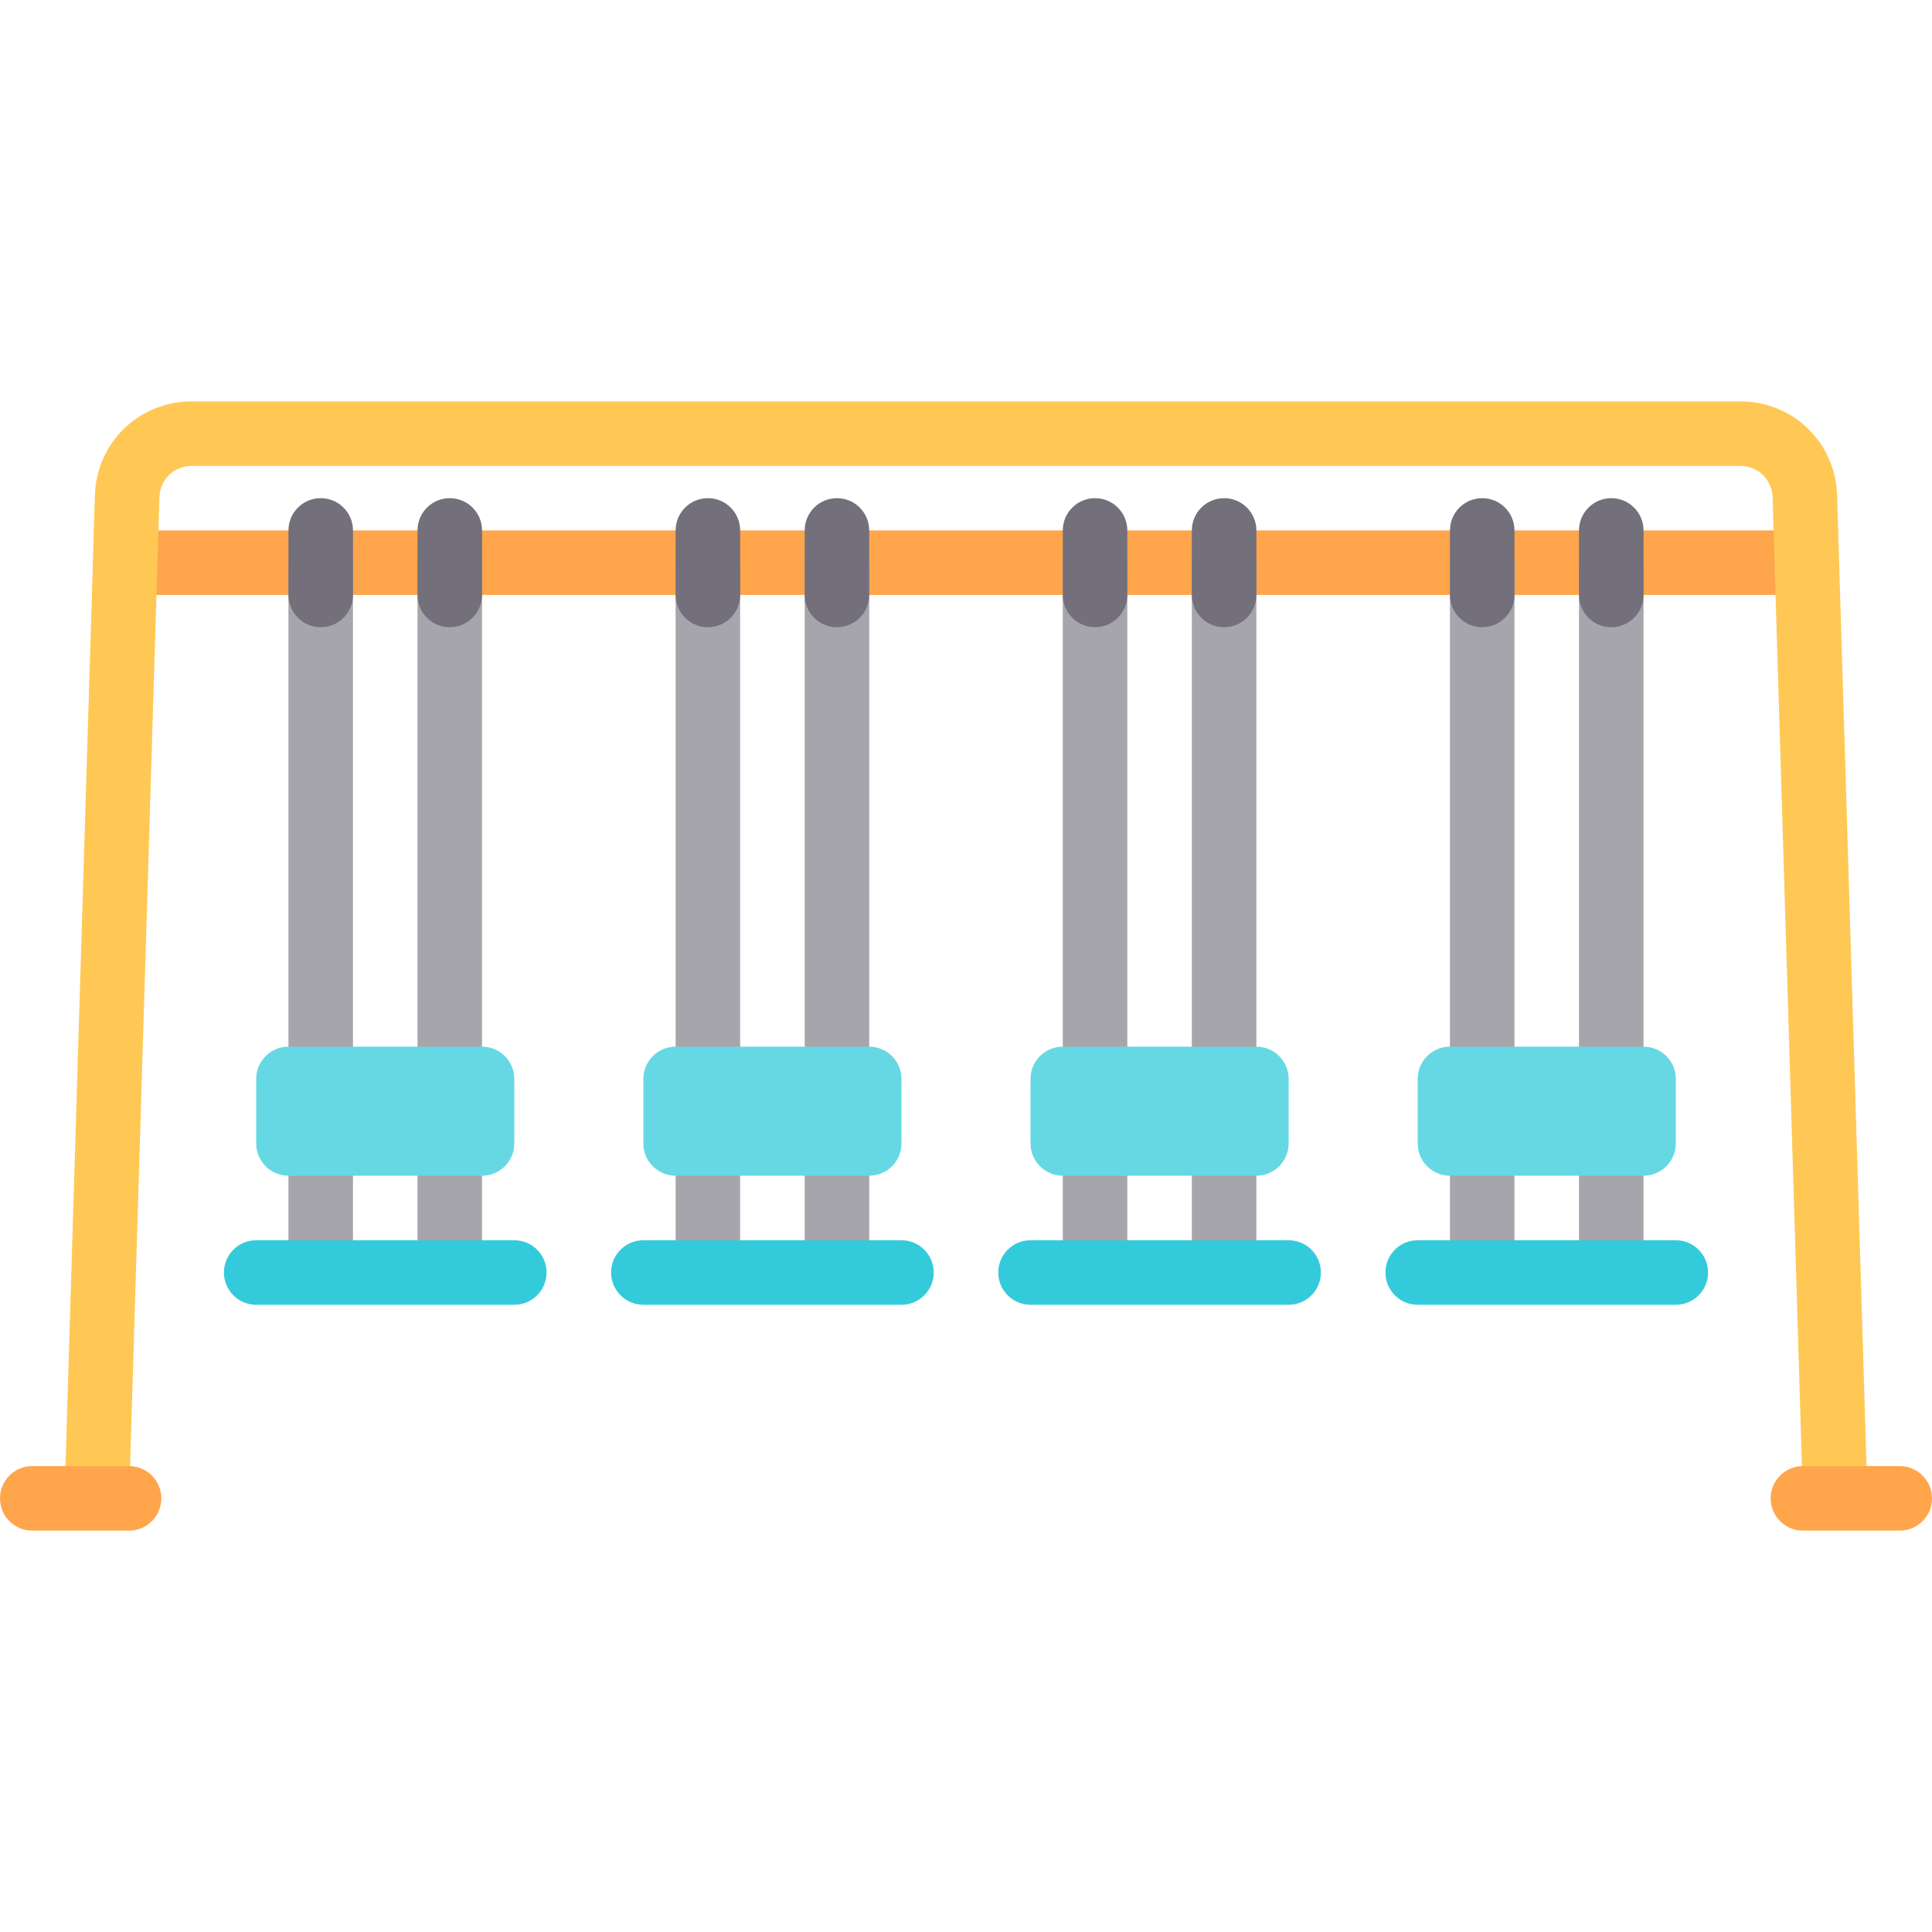 <?xml version="1.0" encoding="iso-8859-1"?>
<!-- Generator: Adobe Illustrator 19.0.0, SVG Export Plug-In . SVG Version: 6.00 Build 0)  -->
<svg version="1.1" id="Layer_1" xmlns="http://www.w3.org/2000/svg" xmlns:xlink="http://www.w3.org/1999/xlink" x="0px" y="0px"
	 viewBox="0 0 512 512" style="enable-background:new 0 0 512 512;" xml:space="preserve">
<rect x="34.201" y="140.567" style="fill:#FFA54B;" width="443.603" height="17.101"/>
<g>
	<rect x="76.44" y="149.117" style="fill:#A7A5AC;" width="17.101" height="188.108"/>
	<rect x="110.641" y="149.117" style="fill:#A7A5AC;" width="17.101" height="188.108"/>
</g>
<g>
	<path style="fill:#736F7B;" d="M84.994,166.221L84.994,166.221c-4.722,0-8.55-3.828-8.55-8.55V140.57c0-4.722,3.828-8.55,8.55-8.55
		l0,0c4.722,0,8.55,3.828,8.55,8.55v17.101C93.543,162.393,89.716,166.221,84.994,166.221z"/>
	<path style="fill:#736F7B;" d="M119.195,166.221L119.195,166.221c-4.722,0-8.55-3.828-8.55-8.55V140.57
		c0-4.722,3.828-8.55,8.55-8.55l0,0c4.722,0,8.55,3.828,8.55,8.55v17.101C127.744,162.393,123.917,166.221,119.195,166.221z"/>
</g>
<path style="fill:#66D8E4;" d="M127.744,277.376H76.442c-4.722,0-8.55,3.828-8.55,8.55v17.101c0,4.722,3.828,8.55,8.55,8.55h51.302
	c4.722,0,8.55-3.828,8.55-8.55v-17.101C136.295,281.203,132.467,277.376,127.744,277.376z"/>
<path style="fill:#33CBDB;" d="M136.295,345.779H67.892c-4.722,0-8.55-3.828-8.55-8.55l0,0c0-4.722,3.828-8.55,8.55-8.55h68.403
	c4.722,0,8.55,3.828,8.55,8.55l0,0C144.845,341.95,141.018,345.779,136.295,345.779z"/>
<g>
	<rect x="281.648" y="149.117" style="fill:#A7A5AC;" width="17.101" height="188.108"/>
	<rect x="315.85" y="149.117" style="fill:#A7A5AC;" width="17.101" height="188.108"/>
</g>
<g>
	<path style="fill:#736F7B;" d="M290.201,166.221L290.201,166.221c-4.722,0-8.55-3.828-8.55-8.55V140.57
		c0-4.722,3.828-8.55,8.55-8.55l0,0c4.722,0,8.55,3.828,8.55,8.55v17.101C298.751,162.393,294.924,166.221,290.201,166.221z"/>
	<path style="fill:#736F7B;" d="M324.402,166.221L324.402,166.221c-4.722,0-8.55-3.828-8.55-8.55V140.57
		c0-4.722,3.828-8.55,8.55-8.55l0,0c4.722,0,8.55,3.828,8.55,8.55v17.101C332.953,162.393,329.125,166.221,324.402,166.221z"/>
</g>
<path style="fill:#66D8E4;" d="M332.953,277.376H281.65c-4.722,0-8.55,3.828-8.55,8.55v17.101c0,4.722,3.828,8.55,8.55,8.55h51.302
	c4.722,0,8.55-3.828,8.55-8.55v-17.101C341.503,281.203,337.676,277.376,332.953,277.376z"/>
<path style="fill:#33CBDB;" d="M341.503,345.779H273.1c-4.722,0-8.55-3.828-8.55-8.55l0,0c0-4.722,3.828-8.55,8.55-8.55h68.403
	c4.722,0,8.55,3.828,8.55,8.55l0,0C350.053,341.95,346.226,345.779,341.503,345.779z"/>
<g>
	<rect x="179.044" y="149.117" style="fill:#A7A5AC;" width="17.101" height="188.108"/>
	<rect x="213.246" y="149.117" style="fill:#A7A5AC;" width="17.101" height="188.108"/>
</g>
<g>
	<path style="fill:#736F7B;" d="M187.598,166.221L187.598,166.221c-4.722,0-8.55-3.828-8.55-8.55V140.57
		c0-4.722,3.828-8.55,8.55-8.55l0,0c4.722,0,8.55,3.828,8.55,8.55v17.101C196.147,162.393,192.32,166.221,187.598,166.221z"/>
	<path style="fill:#736F7B;" d="M221.799,166.221L221.799,166.221c-4.722,0-8.55-3.828-8.55-8.55V140.57
		c0-4.722,3.828-8.55,8.55-8.55l0,0c4.722,0,8.55,3.828,8.55,8.55v17.101C230.348,162.393,226.521,166.221,221.799,166.221z"/>
</g>
<path style="fill:#66D8E4;" d="M230.348,277.376h-51.302c-4.722,0-8.55,3.828-8.55,8.55v17.101c0,4.722,3.828,8.55,8.55,8.55h51.302
	c4.722,0,8.55-3.828,8.55-8.55v-17.101C238.899,281.203,235.071,277.376,230.348,277.376z"/>
<path style="fill:#33CBDB;" d="M238.899,345.779h-68.403c-4.722,0-8.55-3.828-8.55-8.55l0,0c0-4.722,3.828-8.55,8.55-8.55h68.403
	c4.722,0,8.55,3.828,8.55,8.55l0,0C247.449,341.95,243.622,345.779,238.899,345.779z"/>
<g>
	<rect x="384.252" y="149.117" style="fill:#A7A5AC;" width="17.101" height="188.108"/>
	<rect x="418.454" y="149.117" style="fill:#A7A5AC;" width="17.101" height="188.108"/>
</g>
<g>
	<path style="fill:#736F7B;" d="M392.805,166.221L392.805,166.221c-4.722,0-8.55-3.828-8.55-8.55V140.57
		c0-4.722,3.828-8.55,8.55-8.55l0,0c4.722,0,8.55,3.828,8.55,8.55v17.101C401.355,162.393,397.528,166.221,392.805,166.221z"/>
	<path style="fill:#736F7B;" d="M427.006,166.221L427.006,166.221c-4.722,0-8.55-3.828-8.55-8.55V140.57
		c0-4.722,3.828-8.55,8.55-8.55l0,0c4.722,0,8.55,3.828,8.55,8.55v17.101C435.557,162.393,431.729,166.221,427.006,166.221z"/>
</g>
<path style="fill:#66D8E4;" d="M435.557,277.376h-51.302c-4.722,0-8.55,3.828-8.55,8.55v17.101c0,4.722,3.828,8.55,8.55,8.55h51.302
	c4.722,0,8.55-3.828,8.55-8.55v-17.101C444.107,281.203,440.28,277.376,435.557,277.376z"/>
<path style="fill:#33CBDB;" d="M444.107,345.779h-68.403c-4.722,0-8.55-3.828-8.55-8.55l0,0c0-4.722,3.828-8.55,8.55-8.55h68.403
	c4.722,0,8.55,3.828,8.55,8.55l0,0C452.657,341.95,448.83,345.779,444.107,345.779z"/>
<path style="fill:#FFC855;" d="M486.851,131.247c-0.418-13.953-11.682-24.878-25.642-24.878H50.792
	c-13.962,0-25.226,10.926-25.642,24.874L17.1,396.821l17.101,0.517l8.049-265.582c0.134-4.647,3.891-8.287,8.542-8.287h410.417
	c4.651,0,8.408,3.64,8.542,8.292l8.049,265.578l17.101-0.517L486.851,131.247z"/>
<g>
	<path style="fill:#FFA54B;" d="M34.201,405.631H8.55c-4.726,0-8.55-3.828-8.55-8.55s3.824-8.55,8.55-8.55h25.651
		c4.726,0,8.55,3.828,8.55,8.55S38.928,405.631,34.201,405.631z"/>
	<path style="fill:#FFA54B;" d="M503.45,405.631h-25.651c-4.726,0-8.55-3.828-8.55-8.55s3.824-8.55,8.55-8.55h25.651
		c4.726,0,8.55,3.828,8.55,8.55S508.176,405.631,503.45,405.631z"/>
</g>
<g>
</g>
<g>
</g>
<g>
</g>
<g>
</g>
<g>
</g>
<g>
</g>
<g>
</g>
<g>
</g>
<g>
</g>
<g>
</g>
<g>
</g>
<g>
</g>
<g>
</g>
<g>
</g>
<g>
</g>
</svg>
